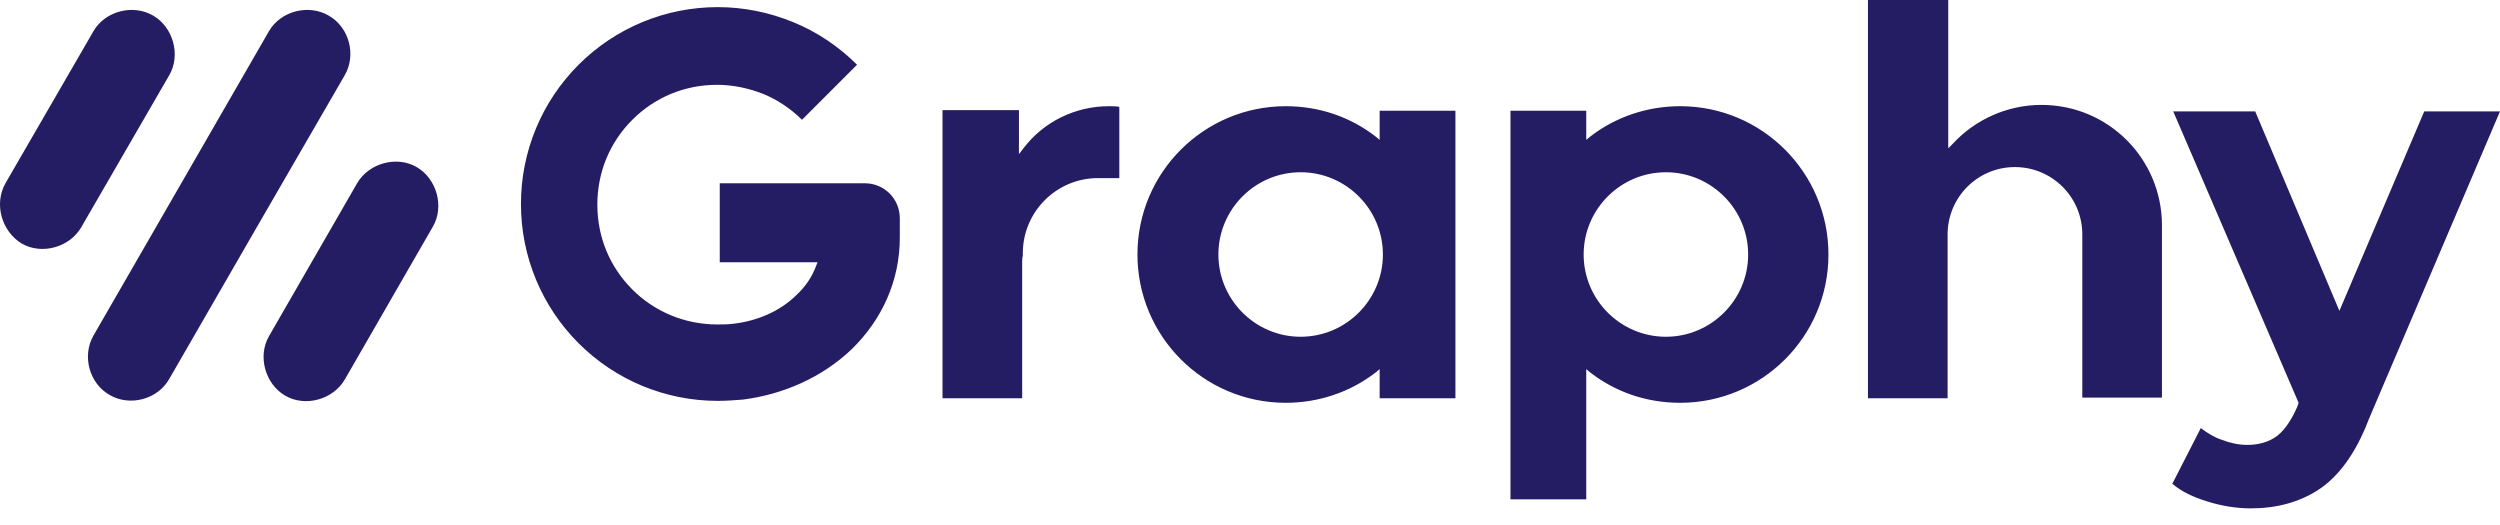 <svg width="100" height="21" viewBox="0 0 100 21" fill="none" xmlns="http://www.w3.org/2000/svg">
<g clip-path="url(#clip0_1_2550)">
<path fill-rule="evenodd" clip-rule="evenodd" d="M60.419 4.43V19.972H63.45V14.765L63.605 14.895C64.641 15.698 65.885 16.112 67.206 16.112C70.47 16.112 73.138 13.47 73.138 10.18C73.138 6.916 70.496 4.248 67.206 4.248C65.91 4.248 64.641 4.663 63.605 5.466L63.45 5.595V4.43H60.419ZM63.346 10.18C63.346 8.367 64.823 6.89 66.636 6.89C68.449 6.89 69.926 8.367 69.926 10.18C69.926 11.993 68.449 13.47 66.636 13.47C64.823 13.47 63.346 11.993 63.346 10.18ZM55.186 15.931H58.217V4.43H55.186V5.595L55.031 5.466C53.995 4.663 52.751 4.248 51.43 4.248C48.166 4.248 45.498 6.89 45.498 10.18C45.498 13.444 48.14 16.112 51.43 16.112C52.725 16.112 53.995 15.698 55.031 14.895L55.186 14.765V15.931ZM52.026 6.89C53.839 6.89 55.316 8.367 55.316 10.18C55.316 11.993 53.839 13.47 52.026 13.47C50.213 13.47 48.736 11.993 48.736 10.18C48.736 8.367 50.213 6.89 52.026 6.89ZM10.761 1.243L3.741 13.418C3.275 14.221 3.56 15.335 4.389 15.801C5.192 16.268 6.306 15.983 6.772 15.154L10.269 9.092L13.792 3.005C14.258 2.202 13.973 1.088 13.144 0.622C12.341 0.155 11.227 0.44 10.761 1.243ZM3.741 1.243C4.207 0.44 5.321 0.155 6.124 0.622C6.927 1.088 7.238 2.202 6.772 3.005L3.249 9.092C2.783 9.895 1.669 10.206 0.866 9.74C0.063 9.248 -0.248 8.16 0.218 7.331L3.741 1.243ZM14.284 7.331C14.75 6.528 15.864 6.217 16.667 6.683C17.47 7.149 17.781 8.263 17.315 9.066L13.792 15.18C13.326 15.983 12.212 16.294 11.409 15.827C10.606 15.361 10.295 14.247 10.761 13.444L14.284 7.331ZM28.79 7.383V10.491H32.702L32.65 10.621C32.495 11.061 32.209 11.475 31.873 11.786C31.199 12.46 30.267 12.848 29.308 12.952C29.101 12.978 28.894 12.978 28.687 12.978C27.417 12.978 26.2 12.486 25.293 11.579C24.387 10.672 23.894 9.481 23.894 8.186C23.894 6.89 24.387 5.699 25.293 4.792C26.2 3.886 27.391 3.393 28.687 3.393C29.308 3.393 29.93 3.523 30.526 3.756C31.096 3.989 31.64 4.352 32.08 4.792L34.282 2.59C33.557 1.865 32.676 1.269 31.717 0.881C30.759 0.492 29.749 0.285 28.712 0.285C26.614 0.285 24.62 1.114 23.143 2.59C21.667 4.067 20.838 6.062 20.838 8.16C20.838 10.258 21.667 12.253 23.143 13.729C24.62 15.206 26.614 16.035 28.712 16.035C29.049 16.035 29.386 16.009 29.723 15.983C31.329 15.775 32.883 15.102 34.075 13.962C35.292 12.771 35.992 11.216 35.992 9.507V8.73C35.992 7.952 35.37 7.331 34.593 7.331H28.79V7.383ZM37.701 4.43V15.931H40.887V10.491C40.887 10.413 40.887 10.31 40.913 10.232V10.128C40.913 8.471 42.26 7.124 43.918 7.124H44.773V4.274C44.643 4.248 44.488 4.248 44.358 4.248C43.011 4.248 41.742 4.87 40.939 5.932L40.758 6.165V4.404H37.701V4.43ZM74.718 0V15.931H77.904V9.377C77.904 7.901 79.096 6.683 80.598 6.683C82.074 6.683 83.292 7.875 83.292 9.377V15.905H86.478V9.015C86.478 6.346 84.328 4.196 81.66 4.196C80.313 4.196 79.018 4.766 78.111 5.751L77.93 5.932V0H74.718ZM86.918 4.43L91.944 16.112L91.892 16.268C91.71 16.682 91.452 17.148 91.089 17.433C90.752 17.692 90.312 17.796 89.898 17.796C89.535 17.796 89.198 17.718 88.862 17.589C88.55 17.485 88.266 17.304 88.033 17.122L86.893 19.35C87.282 19.687 87.774 19.894 88.266 20.05C88.835 20.231 89.431 20.335 90.027 20.335C91.038 20.335 91.996 20.101 92.825 19.532C93.757 18.884 94.379 17.77 94.767 16.734L100 4.455H96.97L93.576 12.434L90.208 4.455H86.918V4.43Z" fill="#251D63"/>
</g>
<defs>
<clipPath id="clip0_1_2550">
<rect width="100" height="20.8" fill="white"/>
</clipPath>
</defs>
</svg>
